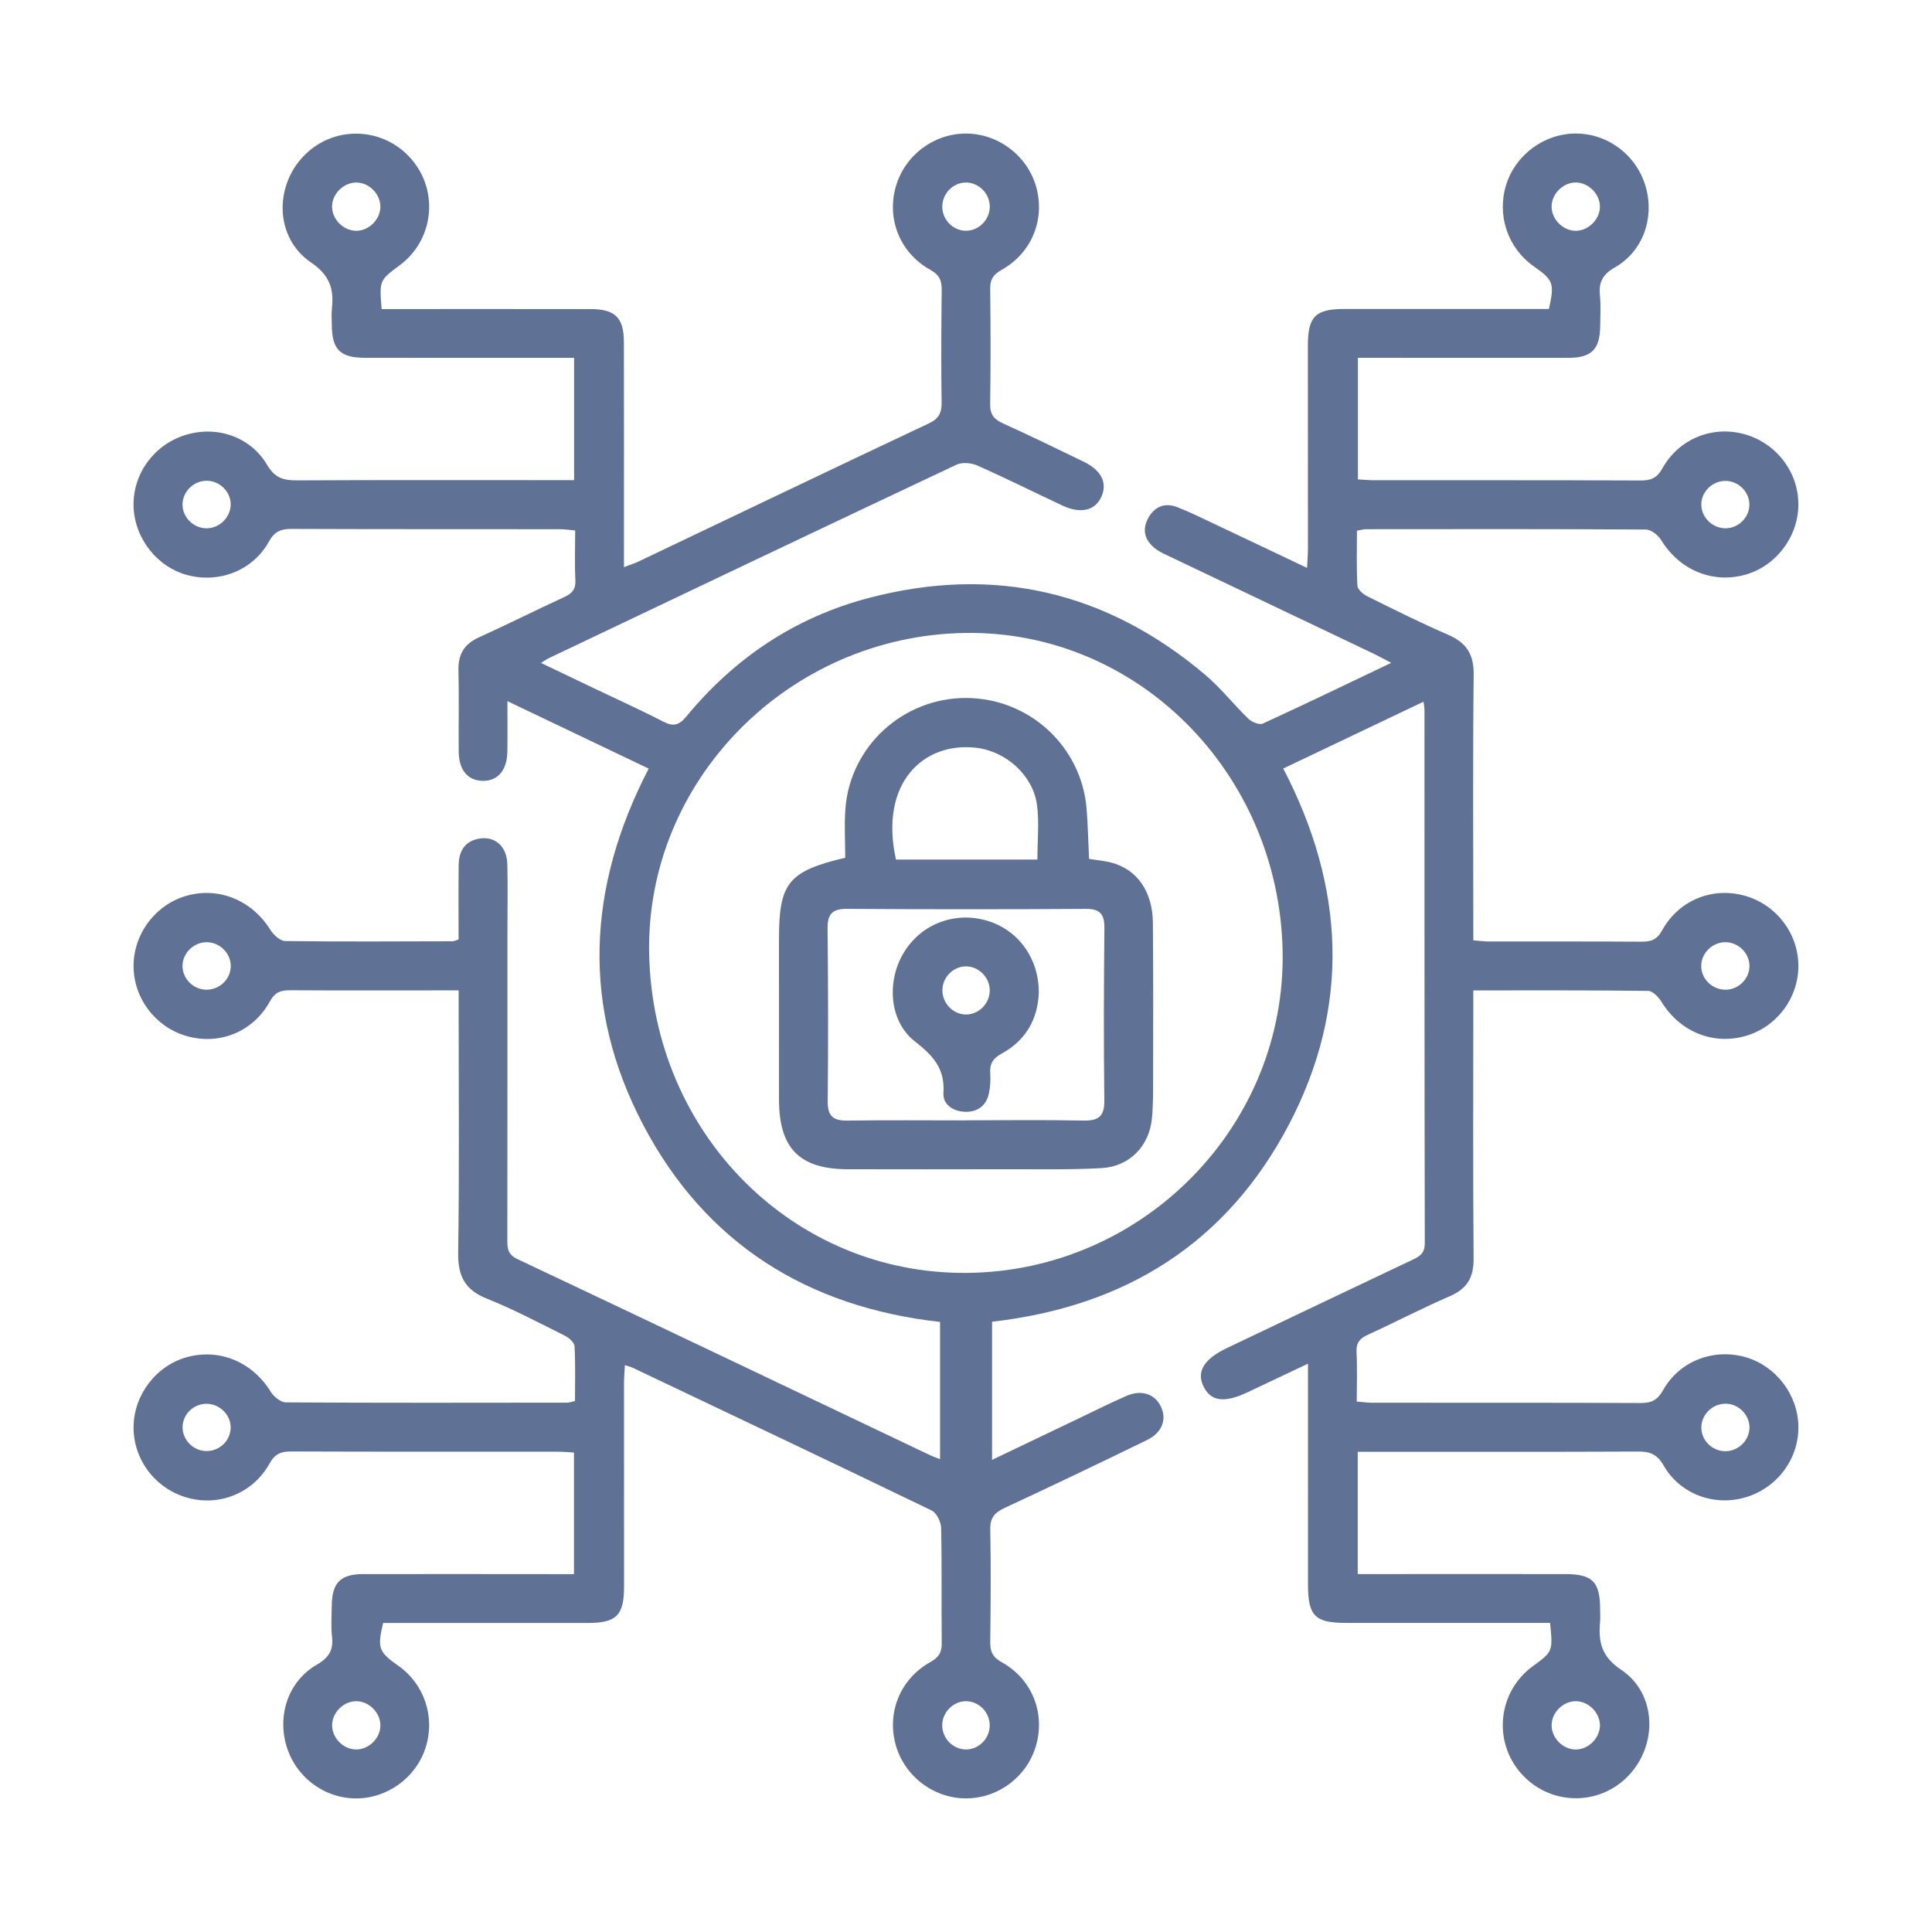 <?xml version="1.0" encoding="utf-8"?>
<!-- Generator: Adobe Illustrator 17.0.0, SVG Export Plug-In . SVG Version: 6.00 Build 0)  -->
<!DOCTYPE svg PUBLIC "-//W3C//DTD SVG 1.1//EN" "http://www.w3.org/Graphics/SVG/1.1/DTD/svg11.dtd">
<svg version="1.1" id="Capa_1" xmlns="http://www.w3.org/2000/svg" xmlns:xlink="http://www.w3.org/1999/xlink" x="0px" y="0px"
	 width="660.066px" height="660.066px" viewBox="-2429.692 -369.623 660.066 660.066"
	 enable-background="new -2429.692 -369.623 660.066 660.066" xml:space="preserve">
<g>
	<path fill="#5F7194" d="M-1900.102,184.844c-23.467,0-46.59,0.004-69.714-0.002c-10.64-0.002-12.994-2.368-12.998-13.095
		c-0.009-22.775-0.003-45.55-0.003-68.325c0-2.013,0-4.027,0-7.14c-7.355,3.478-13.965,6.597-20.569,9.729
		c-7.874,3.734-12.506,3.199-15.026-1.754c-2.627-5.162-0.067-9.515,7.851-13.29c21.194-10.103,42.381-20.222,63.607-30.257
		c2.497-1.181,4.05-2.276,4.043-5.583c-0.126-60.734-0.094-121.468-0.106-182.201c0-0.695-0.148-1.39-0.311-2.818
		c-16.138,7.686-31.897,15.191-47.942,22.832c21.127,40.551,23.047,81.414,1.922,121.673
		c-21.149,40.306-55.658,62.146-101.406,67.329c0,15.375,0,30.906,0,47.203c10.103-4.833,19.734-9.447,29.371-14.048
		c5.506-2.629,10.961-5.374,16.55-7.812c5.132-2.239,9.751-0.647,11.787,3.696c2.057,4.389,0.393,8.877-4.794,11.401
		c-16.125,7.847-32.298,15.601-48.561,23.157c-3.43,1.594-5.054,3.324-4.969,7.378c0.267,12.77,0.148,25.551-0.006,38.326
		c-0.039,3.253,0.684,5.234,3.863,6.993c10.42,5.766,14.967,17.304,11.801,28.45c-3.023,10.642-12.88,18.103-23.929,18.113
		c-11.194,0.01-21.277-7.776-24.122-18.625c-2.881-10.988,1.72-22.218,11.926-27.95c2.824-1.586,3.936-3.211,3.899-6.407
		c-0.153-13.145,0.08-26.296-0.213-39.436c-0.046-2.061-1.563-5.138-3.263-5.959c-33.958-16.411-68.042-32.56-102.106-48.75
		c-0.634-0.301-1.339-0.451-2.674-0.89c-0.116,2.285-0.297,4.208-0.298,6.131c-0.007,23.146,0.024,46.291,0.019,69.437
		c-0.002,9.935-2.583,12.516-12.465,12.52c-23.31,0.01-46.619,0.003-69.864,0.003c-2.016,8.552-1.528,9.9,5.09,14.522
		c8.96,6.258,12.767,17.511,9.464,27.978c-3.25,10.301-13.143,17.514-23.911,17.434c-11.046-0.082-20.75-7.556-23.774-18.31
		c-2.988-10.624,0.962-21.891,10.531-27.416c4.178-2.412,5.655-5.008,5.147-9.569c-0.387-3.476-0.126-7.028-0.085-10.546
		c0.092-7.831,2.951-10.786,10.734-10.801c22.035-0.041,44.069,0.002,66.104,0.011c1.836,0.001,3.672,0,5.916,0
		c0-13.901,0-27.476,0-41.534c-1.897-0.105-3.694-0.29-5.491-0.291c-30.367-0.018-60.734,0.036-91.1-0.08
		c-3.482-0.013-5.554,0.772-7.403,4.098c-5.654,10.172-17.141,14.731-28.001,11.728c-10.969-3.034-18.562-12.988-18.47-24.213
		c0.09-10.983,7.739-20.965,18.274-23.848c11.19-3.062,22.375,1.723,28.606,11.861c1.032,1.679,3.402,3.596,5.165,3.607
		c32.032,0.201,64.065,0.13,96.099,0.093c0.7-0.001,1.4-0.277,2.667-0.545c0-6.278,0.195-12.534-0.16-18.759
		c-0.073-1.291-1.969-2.907-3.4-3.62c-8.768-4.371-17.457-8.995-26.541-12.609c-7.598-3.023-9.926-7.806-9.806-15.761
		c0.416-27.583,0.16-55.177,0.16-82.766c0-2.008,0-4.015,0-6.789c-3.322,0-6.212,0-9.101,0c-16.109,0-32.219,0.056-48.327-0.046
		c-3.196-0.02-5.259,0.537-7.042,3.782c-5.755,10.476-17.29,15.048-28.402,11.88c-10.683-3.046-18.154-12.851-18.192-23.878
		c-0.039-11.21,7.724-21.335,18.542-24.185c10.984-2.894,22.018,1.842,28.185,11.744c1.072,1.721,3.328,3.818,5.063,3.84
		c19.067,0.25,38.14,0.127,57.211,0.08c0.508-0.001,1.015-0.291,2.043-0.605c0-8.394-0.066-16.87,0.026-25.345
		c0.051-4.747,1.996-8.289,7.097-9.131c5.389-0.889,9.394,2.703,9.532,8.816c0.176,7.773,0.031,15.553,0.031,23.33
		c-0.001,34.996,0.016,69.992-0.031,104.988c-0.004,2.894,0.151,4.968,3.451,6.527c47.141,22.268,94.19,44.73,141.266,67.136
		c0.811,0.386,1.678,0.655,3.122,1.211c0-15.823,0-31.184,0-46.871c-45.245-5.069-80.054-26.74-101.361-67.205
		c-21.206-40.274-19.292-81.104,1.813-121.838c-15.922-7.605-31.659-15.122-48.262-23.052c0,6.295,0.067,11.754-0.018,17.21
		c-0.101,6.467-3.325,10.165-8.562,10.02c-4.993-0.139-8.002-3.727-8.061-9.96c-0.088-9.257,0.151-18.521-0.089-27.773
		c-0.143-5.516,1.972-9.017,7.027-11.304c9.768-4.419,19.351-9.246,29.089-13.735c2.657-1.225,3.998-2.648,3.838-5.803
		c-0.279-5.507-0.078-11.039-0.078-16.968c-2.037-0.175-3.627-0.429-5.218-0.431c-30.552-0.029-61.104,0.022-91.656-0.1
		c-3.681-0.015-5.829,0.851-7.794,4.385c-5.467,9.833-16.841,14.219-27.661,11.431c-10.488-2.703-18.313-12.688-18.545-23.664
		c-0.232-11.011,6.981-20.9,17.673-24.227c10.672-3.321,22.257,0.499,28.009,10.278c2.62,4.454,5.621,5.241,10.181,5.217
		c29.44-0.153,58.882-0.078,88.323-0.077c1.988,0,3.976,0,6.323,0c0-14.095,0-27.517,0-41.788c-1.942,0-3.888,0-5.834,0
		c-21.849,0.001-43.699,0.026-65.548-0.011c-8.581-0.014-11.321-2.786-11.393-11.265c-0.016-1.852-0.171-3.721,0.027-5.552
		c0.728-6.723-0.691-11.386-7.191-15.802c-12.076-8.202-12.642-25.545-2.607-36.155c10.157-10.739,27.207-10.346,36.918,0.851
		c9.528,10.985,7.693,27.687-3.993,36.341c-6.927,5.13-6.927,5.13-6.138,14.926c1.892,0,3.853,0,5.814,0
		c21.849,0,43.699-0.02,65.548,0.011c8.436,0.012,11.392,2.9,11.412,11.322c0.054,23.331,0.02,46.661,0.021,69.992
		c0,2.021,0,4.041,0,6.85c2.042-0.78,3.549-1.238,4.956-1.909c33.048-15.743,66.056-31.572,99.169-47.179
		c3.451-1.626,4.446-3.588,4.397-7.186c-0.173-12.774-0.121-25.553,0.039-38.327c0.041-3.272-0.734-5.225-3.891-6.977
		c-10.402-5.771-14.972-17.381-11.78-28.466c3.066-10.65,12.92-18.088,23.958-18.086c11.194,0.003,21.277,7.803,24.106,18.648
		c2.867,10.991-1.741,22.214-11.955,27.936c-2.842,1.592-3.91,3.244-3.875,6.422c0.148,13.145,0.184,26.294-0.018,39.438
		c-0.054,3.556,1.339,5.206,4.43,6.601c9.266,4.181,18.41,8.637,27.556,13.078c6.014,2.92,8.12,7.202,6.06,11.882
		c-2.115,4.804-7.073,6.021-13.323,3.093c-9.71-4.549-19.308-9.345-29.108-13.689c-2.051-0.909-5.184-1.186-7.121-0.273
		c-46.492,21.911-92.89,44.023-139.3,66.11c-0.66,0.314-1.255,0.764-2.641,1.621c6.249,2.989,12.011,5.748,17.777,8.501
		c8.008,3.824,16.109,7.468,23.985,11.547c3.47,1.797,5.428,1.233,7.883-1.744c16.478-19.987,37.147-33.865,62.225-40.476
		c42.816-11.287,81.294-2.323,115.072,26.237c5.337,4.512,9.706,10.153,14.76,15.026c1.153,1.111,3.728,2.156,4.908,1.616
		c14.423-6.604,28.708-13.51,43.87-20.738c-2.496-1.308-4.156-2.25-5.875-3.069c-23.196-11.06-46.402-22.099-69.598-33.158
		c-1.664-0.794-3.412-1.519-4.876-2.606c-3.514-2.611-4.939-6.106-2.889-10.21c2.094-4.192,5.688-5.894,10.166-4.143
		c4.637,1.813,9.11,4.055,13.62,6.182c9.988,4.71,19.955,9.466,30.693,14.565c0.128-2.714,0.297-4.637,0.297-6.559
		c0.006-23.146-0.027-46.291-0.02-69.437c0.003-9.897,2.599-12.469,12.512-12.473c23.306-0.01,46.611-0.003,69.848-0.003
		c1.94-8.747,1.533-9.856-5.161-14.548c-8.943-6.269-12.732-17.539-9.412-27.996c3.267-10.292,13.177-17.488,23.944-17.388
		c11.053,0.103,20.727,7.583,23.738,18.354c2.967,10.615-1,21.911-10.583,27.388c-4.24,2.423-5.562,5.093-5.107,9.595
		c0.352,3.483,0.129,7.03,0.087,10.547c-0.095,7.804-2.965,10.741-10.779,10.755c-22.034,0.039-44.069-0.002-66.104-0.012
		c-1.83-0.001-3.66,0-5.885,0c0,13.935,0,27.508,0,41.54c1.953,0.105,3.753,0.285,5.552,0.286c30.367,0.017,60.734-0.041,91.1,0.085
		c3.52,0.015,5.538-0.853,7.375-4.146c5.663-10.148,17.182-14.699,28.026-11.669c10.98,3.068,18.541,13.016,18.427,24.244
		c-0.111,10.98-7.789,20.961-18.319,23.816c-11.211,3.039-22.389-1.772-28.581-11.917c-1.021-1.673-3.414-3.556-5.184-3.568
		c-31.847-0.208-63.695-0.146-95.544-0.118c-0.881,0.001-1.763,0.266-3.183,0.494c0,6.38-0.196,12.637,0.161,18.863
		c0.073,1.282,1.992,2.882,3.427,3.593c9.11,4.515,18.213,9.077,27.541,13.107c6.256,2.703,8.828,6.655,8.749,13.639
		c-0.319,28.141-0.132,56.288-0.132,84.433c0,2.001,0,4.001,0,6.337c2.055,0.159,3.655,0.389,5.255,0.392
		c17.405,0.026,34.811-0.041,52.216,0.068c3.225,0.02,5.246-0.616,7.015-3.826c5.76-10.448,17.327-15.014,28.425-11.826
		c10.688,3.07,18.135,12.878,18.152,23.906c0.017,11.051-7.414,20.911-18.061,23.965c-11.142,3.196-22.431-1.485-28.671-11.618
		c-1.005-1.632-2.991-3.763-4.548-3.783c-19.613-0.257-39.231-0.169-59.78-0.169c0,2.228,0,4.154,0,6.08
		c-0.001,28.515-0.142,57.032,0.103,85.545c0.055,6.456-2.21,10.287-8.143,12.854c-9.495,4.109-18.688,8.911-28.099,13.225
		c-2.714,1.244-3.91,2.741-3.754,5.856c0.276,5.502,0.077,11.027,0.077,16.911c2.11,0.168,3.71,0.404,5.311,0.406
		c30.552,0.024,61.104-0.037,91.656,0.095c3.743,0.016,5.793-1.015,7.741-4.476c5.613-9.976,17.383-14.332,28.242-11.155
		c10.308,3.016,17.744,12.789,17.928,23.564c0.191,11.192-7.34,21.223-18.286,24.355c-10.617,3.038-22.194-1.199-27.798-11.011
		c-2.224-3.893-4.724-4.72-8.763-4.702c-29.811,0.138-59.622,0.075-89.434,0.075c-1.981,0-3.963,0-6.267,0
		c0,14.155,0,27.582,0,41.787c2.049,0,4.005,0,5.961,0c21.664-0.003,43.328-0.033,64.993,0.003
		c9.27,0.015,11.822,2.644,11.859,11.919c0.006,1.481,0.111,2.972-0.018,4.442c-0.596,6.791,0.382,11.759,7.234,16.35
		c12.106,8.112,12.557,25.582,2.491,36.141c-10.196,10.695-27.247,10.236-36.92-0.994c-9.485-11.011-7.583-27.714,4.137-36.325
		C-1899.132,194.61-1899.132,194.61-1900.102,184.844z M-2100.017-153.377c-60.352,0.968-109.155,50.585-107.893,109.693
		c1.312,61.431,49.214,109.483,108.607,108.946c60.314-0.545,109.116-50.43,107.81-110.203
		C-1992.824-105.857-2041.324-154.318-2100.017-153.377z M-2308.18-290.775c4.3,0.115,8.237-3.58,8.433-7.915
		c0.194-4.292-3.423-8.28-7.766-8.56c-4.48-0.289-8.698,3.657-8.732,8.169C-2316.278-294.794-2312.487-290.89-2308.18-290.775z
		 M-1891.293-290.764c4.276-0.024,8.16-3.885,8.214-8.165c0.055-4.291-3.71-8.203-8.025-8.341c-4.513-0.144-8.595,3.912-8.483,8.428
		C-1899.48-294.539-1895.579-290.74-1891.293-290.764z M-2307.735,211.597c-4.297-0.146-8.253,3.519-8.482,7.858
		c-0.226,4.289,3.362,8.297,7.708,8.609c4.485,0.322,8.713-3.583,8.781-8.111C-2299.664,215.66-2303.416,211.745-2307.735,211.597z
		 M-1883.072,219.865c0.013-4.281-3.807-8.181-8.103-8.275c-4.299-0.094-8.225,3.624-8.401,7.954
		c-0.182,4.507,3.84,8.625,8.356,8.554C-1886.936,228.031-1883.085,224.14-1883.072,219.865z M-2099.476-290.785
		c4.349-0.108,7.965-3.881,7.941-8.286c-0.023-4.403-3.686-8.138-8.034-8.193c-4.572-0.058-8.351,3.894-8.186,8.56
		C-2107.597-294.275-2103.834-290.676-2099.476-290.785z M-2350.873-197.359c-0.026-4.32-3.775-7.993-8.179-8.014
		c-4.4-0.021-8.162,3.581-8.28,7.927c-0.124,4.554,3.841,8.459,8.441,8.315C-2354.498-189.269-2350.847-193.016-2350.873-197.359z
		 M-1832.012-197.211c0.004-4.341-3.656-8.029-8.047-8.11c-4.625-0.085-8.535,3.797-8.38,8.32c0.148,4.328,3.953,7.921,8.336,7.871
		C-1835.709-189.18-1832.015-192.869-1832.012-197.211z M-2359.02-47.714c-4.408-0.037-8.188,3.56-8.313,7.911
		c-0.125,4.353,3.467,8.131,7.892,8.302c4.669,0.18,8.629-3.58,8.588-8.154C-2350.893-44.006-2354.613-47.677-2359.02-47.714z
		 M-1831.988-39.775c-0.109-4.349-3.881-7.965-8.286-7.941c-4.403,0.024-8.138,3.686-8.193,8.034
		c-0.058,4.572,3.894,8.351,8.561,8.186C-1835.478-31.654-1831.879-35.417-1831.988-39.775z M-2350.898,118.593
		c0.309-4.281-3.146-8.206-7.554-8.582c-4.413-0.376-8.366,2.863-8.825,7.232c-0.473,4.502,3.187,8.678,7.78,8.876
		C-2355.025,126.311-2351.214,122.977-2350.898,118.593z M-1840.082,126.182c4.399-0.069,8.089-3.761,8.097-8.102
		c0.008-4.34-3.698-8.068-8.079-8.127c-4.633-0.063-8.521,3.845-8.365,8.407C-1848.28,122.726-1844.517,126.252-1840.082,126.182z
		 M-2099.751,228.082c4.357,0.055,8.082-3.586,8.195-8.012c0.113-4.435-3.373-8.251-7.737-8.467
		c-4.525-0.225-8.518,3.671-8.493,8.287C-2107.762,224.292-2104.1,228.027-2099.751,228.082z"/>
	<path fill="#5F7194" d="M-2057.619-76.18c2.824,0.454,5.234,0.647,7.539,1.246c8.866,2.306,14.175,9.836,14.272,20.651
		c0.151,16.842,0.105,33.687,0.081,50.53c-0.008,5.363,0.093,10.753-0.39,16.083c-0.866,9.576-7.654,16.609-17.287,17.138
		c-10.888,0.598-21.825,0.351-32.741,0.377c-17.954,0.044-35.908,0.038-53.862,0.003c-16.506-0.032-23.514-7.11-23.539-23.757
		c-0.028-18.324-0.007-36.649-0.006-54.973c0-19.046,3.177-23.099,22.631-27.688c0-5.391-0.359-11.099,0.064-16.748
		c1.596-21.349,19.726-37.88,41.195-37.839c21.539,0.041,39.463,16.467,41.206,37.881
		C-2058.009-87.769-2057.906-82.236-2057.619-76.18z M-2099.527,13.16c0-0.011,0-0.022,0-0.033c13.326,0,26.656-0.178,39.978,0.09
		c5.174,0.104,7.221-1.406,7.153-6.888c-0.246-19.616-0.167-39.239,0.018-58.857c0.044-4.68-1.379-6.606-6.327-6.576
		c-27.207,0.166-54.417,0.179-81.624-0.01c-5.188-0.036-6.674,1.927-6.622,6.854c0.209,19.618,0.257,39.24,0.041,58.857
		c-0.057,5.211,1.955,6.71,6.849,6.635C-2126.552,13.023-2113.038,13.16-2099.527,13.16z M-2075.265-75.954
		c0-6.68,0.667-12.814-0.149-18.745c-1.385-10.071-10.615-18.27-20.728-19.444c-18.233-2.117-33.186,12.195-27.448,38.189
		C-2107.616-75.954-2091.609-75.954-2075.265-75.954z"/>
	<path fill="#5F7194" d="M-2074.786-30.524c-0.316,8.947-4.365,16.331-12.653,20.842c-3.132,1.704-4.18,3.615-3.939,6.932
		c0.158,2.185-0.012,4.456-0.44,6.607c-0.837,4.209-3.804,6.401-7.895,6.369c-4.083-0.031-7.913-2.324-7.65-6.451
		c0.533-8.359-3.57-12.772-9.786-17.627c-8.658-6.763-9.655-20.151-3.995-29.914c5.698-9.828,17.031-14.456,28.092-11.471
		C-2082.138-52.292-2074.763-42.507-2074.786-30.524z M-2091.545-31.359c-0.055-4.369-3.761-8.082-8.084-8.101
		c-4.34-0.019-8.023,3.651-8.092,8.061c-0.072,4.619,3.836,8.546,8.339,8.379C-2095.044-23.179-2091.49-26.961-2091.545-31.359z"/>
</g>
</svg>
